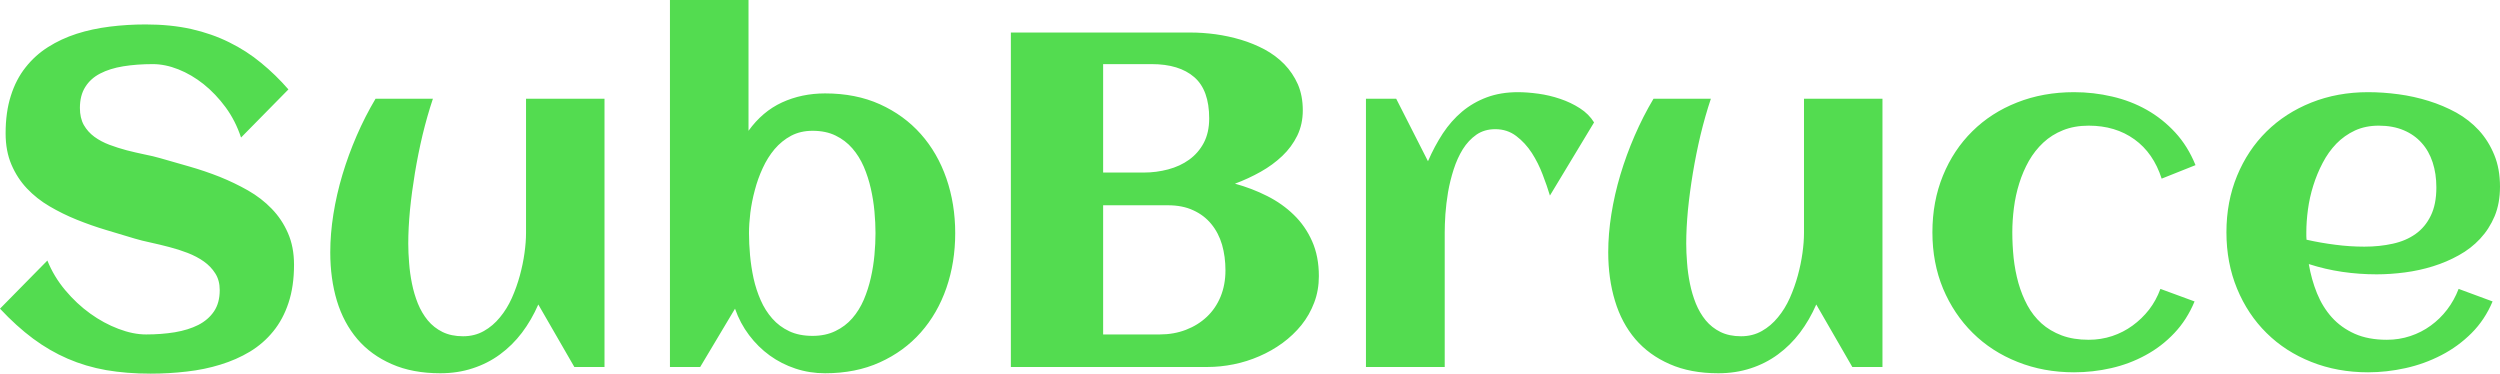 <svg xmlns="http://www.w3.org/2000/svg" viewBox="0 2.61 262.82 39.28" data-asc="0.82373046875" width="262.82" height="39.28"><defs/><g fill="#53dc50"><g transform="translate(0, 0)"><path d="M30.91 30.44Q30.91 32.71 30.33 34.45Q29.76 36.18 28.72 37.45Q27.69 38.72 26.27 39.58Q24.85 40.43 23.18 40.94Q21.51 41.46 19.64 41.67Q17.77 41.89 15.84 41.89Q13.31 41.89 11.16 41.52Q9.01 41.14 7.12 40.32Q5.22 39.50 3.48 38.21Q1.73 36.91 0 35.06L4.98 30.00Q5.66 31.69 6.86 33.12Q8.06 34.55 9.48 35.57Q10.91 36.60 12.45 37.18Q13.99 37.77 15.36 37.77Q16.97 37.77 18.38 37.54Q19.80 37.30 20.85 36.77Q21.90 36.23 22.50 35.34Q23.10 34.45 23.10 33.11Q23.10 32.08 22.63 31.35Q22.17 30.62 21.42 30.09Q20.68 29.57 19.73 29.20Q18.77 28.83 17.79 28.58Q16.80 28.32 15.84 28.11Q14.89 27.91 14.16 27.69Q12.72 27.27 11.16 26.79Q9.59 26.32 8.08 25.71Q6.57 25.10 5.21 24.30Q3.86 23.51 2.83 22.42Q1.81 21.34 1.20 19.91Q0.59 18.48 0.59 16.63Q0.59 14.40 1.14 12.68Q1.68 10.96 2.69 9.69Q3.69 8.42 5.05 7.56Q6.42 6.69 8.06 6.16Q9.69 5.64 11.54 5.41Q13.38 5.18 15.31 5.18Q17.94 5.18 20.10 5.66Q22.27 6.15 24.10 7.06Q25.93 7.96 27.45 9.22Q28.98 10.47 30.32 12.01L25.34 17.07Q24.76 15.31 23.72 13.89Q22.68 12.48 21.41 11.46Q20.14 10.45 18.75 9.90Q17.36 9.35 16.06 9.35Q14.38 9.35 12.96 9.58Q11.55 9.81 10.53 10.34Q9.52 10.86 8.96 11.76Q8.40 12.65 8.40 13.96Q8.40 15.01 8.81 15.75Q9.23 16.48 9.92 16.99Q10.62 17.50 11.50 17.83Q12.38 18.16 13.32 18.41Q14.26 18.65 15.17 18.84Q16.09 19.02 16.85 19.24Q18.31 19.65 19.92 20.12Q21.53 20.58 23.10 21.20Q24.66 21.83 26.07 22.63Q27.49 23.44 28.56 24.55Q29.64 25.66 30.27 27.11Q30.91 28.56 30.91 30.44ZM34.72 29.13Q34.72 27.20 35.05 25.12Q35.38 23.05 36.00 20.97Q36.62 18.90 37.50 16.87Q38.38 14.84 39.48 12.99L45.51 12.99Q44.90 14.82 44.42 16.81Q43.95 18.80 43.62 20.79Q43.29 22.78 43.10 24.68Q42.92 26.59 42.92 28.22Q42.92 29.17 43.01 30.26Q43.09 31.35 43.31 32.43Q43.53 33.52 43.93 34.52Q44.34 35.52 44.97 36.29Q45.61 37.06 46.52 37.51Q47.44 37.96 48.68 37.96Q49.90 37.96 50.87 37.41Q51.83 36.87 52.56 35.97Q53.30 35.08 53.81 33.94Q54.32 32.79 54.65 31.58Q54.98 30.37 55.14 29.21Q55.30 28.05 55.30 27.12L55.30 12.99L63.55 12.99L63.55 41.19L60.38 41.19L56.59 34.62Q55.88 36.25 54.87 37.59Q53.86 38.92 52.56 39.87Q51.27 40.82 49.69 41.33Q48.12 41.85 46.29 41.85Q43.36 41.85 41.19 40.89Q39.01 39.94 37.57 38.26Q36.13 36.57 35.42 34.24Q34.72 31.91 34.72 29.13ZM100.42 27.12Q100.42 30.20 99.49 32.89Q98.56 35.57 96.80 37.56Q95.04 39.55 92.50 40.70Q89.97 41.85 86.74 41.85Q85.11 41.85 83.63 41.36Q82.15 40.87 80.92 39.98Q79.69 39.09 78.75 37.84Q77.81 36.60 77.27 35.06L73.61 41.19L70.43 41.19L70.43 2.61L78.69 2.61L78.69 16.36Q80.15 14.33 82.21 13.38Q84.28 12.43 86.74 12.43Q89.97 12.43 92.50 13.57Q95.04 14.72 96.80 16.70Q98.56 18.68 99.49 21.36Q100.42 24.05 100.42 27.12M92.04 27.12Q92.04 26.05 91.93 24.84Q91.82 23.63 91.55 22.44Q91.28 21.24 90.81 20.14Q90.33 19.04 89.60 18.20Q88.87 17.36 87.84 16.86Q86.82 16.36 85.42 16.36Q84.16 16.36 83.17 16.88Q82.18 17.41 81.43 18.29Q80.69 19.17 80.18 20.29Q79.66 21.41 79.35 22.61Q79.03 23.80 78.88 24.98Q78.74 26.15 78.74 27.12Q78.74 28.22 78.85 29.44Q78.96 30.66 79.22 31.87Q79.49 33.08 79.97 34.17Q80.44 35.25 81.19 36.10Q81.93 36.94 82.97 37.43Q84.01 37.92 85.42 37.92Q86.79 37.92 87.83 37.41Q88.87 36.91 89.60 36.07Q90.33 35.23 90.81 34.12Q91.28 33.01 91.55 31.81Q91.82 30.62 91.93 29.41Q92.04 28.20 92.04 27.12ZM138.65 31.64Q138.65 33.13 138.16 34.42Q137.67 35.72 136.82 36.78Q135.96 37.84 134.83 38.67Q133.69 39.50 132.39 40.06Q131.08 40.63 129.69 40.91Q128.30 41.19 126.95 41.19L106.27 41.19L106.27 6.03L125.17 6.03Q126.42 6.03 127.78 6.21Q129.15 6.40 130.46 6.79Q131.76 7.18 132.95 7.81Q134.13 8.45 135.02 9.36Q135.91 10.28 136.44 11.47Q136.96 12.67 136.96 14.21Q136.96 15.67 136.38 16.87Q135.79 18.07 134.80 19.01Q133.81 19.95 132.53 20.67Q131.25 21.39 129.83 21.92Q131.62 22.41 133.22 23.22Q134.81 24.02 136.02 25.20Q137.23 26.37 137.94 27.97Q138.65 29.57 138.65 31.64M127.12 15.06Q127.12 12.08 125.55 10.72Q123.97 9.35 121.07 9.35L115.97 9.35L115.97 20.75L120.24 20.75Q121.56 20.75 122.80 20.42Q124.05 20.09 125.01 19.40Q125.98 18.70 126.55 17.63Q127.12 16.55 127.12 15.06M128.83 31.03Q128.83 29.59 128.47 28.33Q128.10 27.08 127.34 26.16Q126.59 25.24 125.45 24.72Q124.32 24.19 122.78 24.19L115.97 24.19L115.97 37.77L121.92 37.77Q123.41 37.77 124.68 37.28Q125.95 36.79 126.88 35.91Q127.81 35.03 128.32 33.79Q128.83 32.54 128.83 31.03ZM167.58 15.48L162.94 23.17Q162.65 22.19 162.18 20.97Q161.72 19.75 161.04 18.69Q160.35 17.63 159.40 16.91Q158.45 16.19 157.20 16.19Q156.05 16.19 155.21 16.77Q154.37 17.36 153.78 18.30Q153.20 19.24 152.82 20.42Q152.44 21.61 152.23 22.81Q152.03 24.02 151.95 25.13Q151.88 26.25 151.88 27.05L151.88 41.19L143.60 41.19L143.60 12.99L146.78 12.99L150.12 19.56Q150.81 17.97 151.68 16.64Q152.56 15.31 153.71 14.34Q154.86 13.38 156.31 12.84Q157.76 12.30 159.59 12.30Q160.55 12.30 161.72 12.46Q162.89 12.62 164.01 13.00Q165.14 13.38 166.09 13.99Q167.04 14.60 167.58 15.48ZM169.07 29.13Q169.07 27.20 169.40 25.12Q169.73 23.05 170.35 20.97Q170.97 18.90 171.85 16.87Q172.73 14.84 173.83 12.99L179.86 12.99Q179.25 14.82 178.77 16.81Q178.30 18.80 177.97 20.79Q177.64 22.78 177.45 24.68Q177.27 26.59 177.27 28.22Q177.27 29.17 177.36 30.26Q177.44 31.35 177.66 32.43Q177.88 33.52 178.28 34.52Q178.69 35.52 179.32 36.29Q179.96 37.06 180.87 37.51Q181.79 37.96 183.03 37.96Q184.25 37.96 185.22 37.41Q186.18 36.87 186.91 35.97Q187.65 35.08 188.16 33.94Q188.67 32.79 189.00 31.58Q189.33 30.37 189.49 29.21Q189.65 28.05 189.65 27.12L189.65 12.99L197.90 12.99L197.90 41.19L194.73 41.19L190.94 34.62Q190.23 36.25 189.22 37.59Q188.21 38.92 186.91 39.87Q185.62 40.82 184.05 41.33Q182.47 41.85 180.64 41.85Q177.71 41.85 175.54 40.89Q173.36 39.94 171.92 38.26Q170.48 36.57 169.78 34.24Q169.07 31.91 169.07 29.13ZM230.81 19.97L227.25 21.39Q226.39 18.70 224.39 17.26Q222.39 15.82 219.58 15.82Q218.07 15.82 216.88 16.30Q215.70 16.77 214.81 17.60Q213.92 18.43 213.29 19.53Q212.67 20.63 212.28 21.88Q211.89 23.12 211.72 24.45Q211.55 25.78 211.55 27.03Q211.55 28.37 211.69 29.74Q211.84 31.10 212.19 32.36Q212.55 33.62 213.13 34.70Q213.72 35.79 214.61 36.60Q215.50 37.40 216.74 37.87Q217.97 38.33 219.58 38.33Q220.87 38.33 222.05 37.94Q223.22 37.55 224.19 36.84Q225.17 36.13 225.93 35.16Q226.68 34.18 227.12 32.98L230.71 34.30Q229.91 36.23 228.58 37.63Q227.25 39.04 225.56 39.95Q223.88 40.87 221.95 41.31Q220.02 41.75 218.04 41.75Q214.84 41.75 212.11 40.66Q209.38 39.58 207.39 37.61Q205.40 35.64 204.27 32.95Q203.15 30.25 203.15 27.03Q203.15 23.78 204.26 21.07Q205.37 18.36 207.35 16.41Q209.33 14.45 212.06 13.38Q214.79 12.30 218.04 12.30Q220.09 12.30 222.05 12.76Q224.00 13.21 225.67 14.15Q227.34 15.09 228.67 16.53Q230.00 17.97 230.81 19.97ZM242.48 27.81Q243.99 28.15 245.51 28.34Q247.02 28.54 248.56 28.54Q250.17 28.54 251.55 28.23Q252.93 27.93 253.94 27.21Q254.96 26.49 255.54 25.29Q256.13 24.10 256.13 22.31Q256.13 20.87 255.74 19.68Q255.35 18.48 254.58 17.63Q253.81 16.77 252.69 16.30Q251.56 15.82 250.07 15.82Q248.68 15.82 247.57 16.33Q246.46 16.85 245.62 17.71Q244.78 18.58 244.18 19.73Q243.58 20.87 243.19 22.12Q242.80 23.36 242.63 24.63Q242.46 25.90 242.46 27.03Q242.46 27.22 242.46 27.42Q242.46 27.61 242.48 27.81M262.82 22.24Q262.82 23.97 262.26 25.33Q261.69 26.68 260.73 27.71Q259.77 28.74 258.50 29.44Q257.23 30.15 255.79 30.60Q254.35 31.05 252.82 31.25Q251.29 31.45 249.85 31.45Q248.02 31.45 246.24 31.19Q244.46 30.93 242.72 30.37Q242.99 31.98 243.58 33.44Q244.17 34.89 245.14 35.97Q246.12 37.06 247.55 37.70Q248.97 38.33 250.93 38.33Q252.22 38.33 253.39 37.94Q254.57 37.55 255.54 36.84Q256.52 36.13 257.26 35.16Q258.01 34.18 258.47 32.98L262.04 34.30Q261.23 36.23 259.83 37.63Q258.42 39.04 256.65 39.95Q254.88 40.87 252.89 41.31Q250.90 41.75 248.95 41.75Q245.73 41.75 242.99 40.66Q240.26 39.58 238.28 37.62Q236.30 35.67 235.18 32.96Q234.06 30.25 234.06 27.03Q234.06 23.80 235.18 21.09Q236.30 18.38 238.28 16.43Q240.26 14.48 242.99 13.39Q245.73 12.30 248.95 12.30Q250.51 12.30 252.15 12.52Q253.78 12.74 255.32 13.22Q256.86 13.70 258.23 14.45Q259.59 15.21 260.61 16.32Q261.62 17.43 262.22 18.90Q262.82 20.36 262.82 22.24Z"/></g></g></svg>